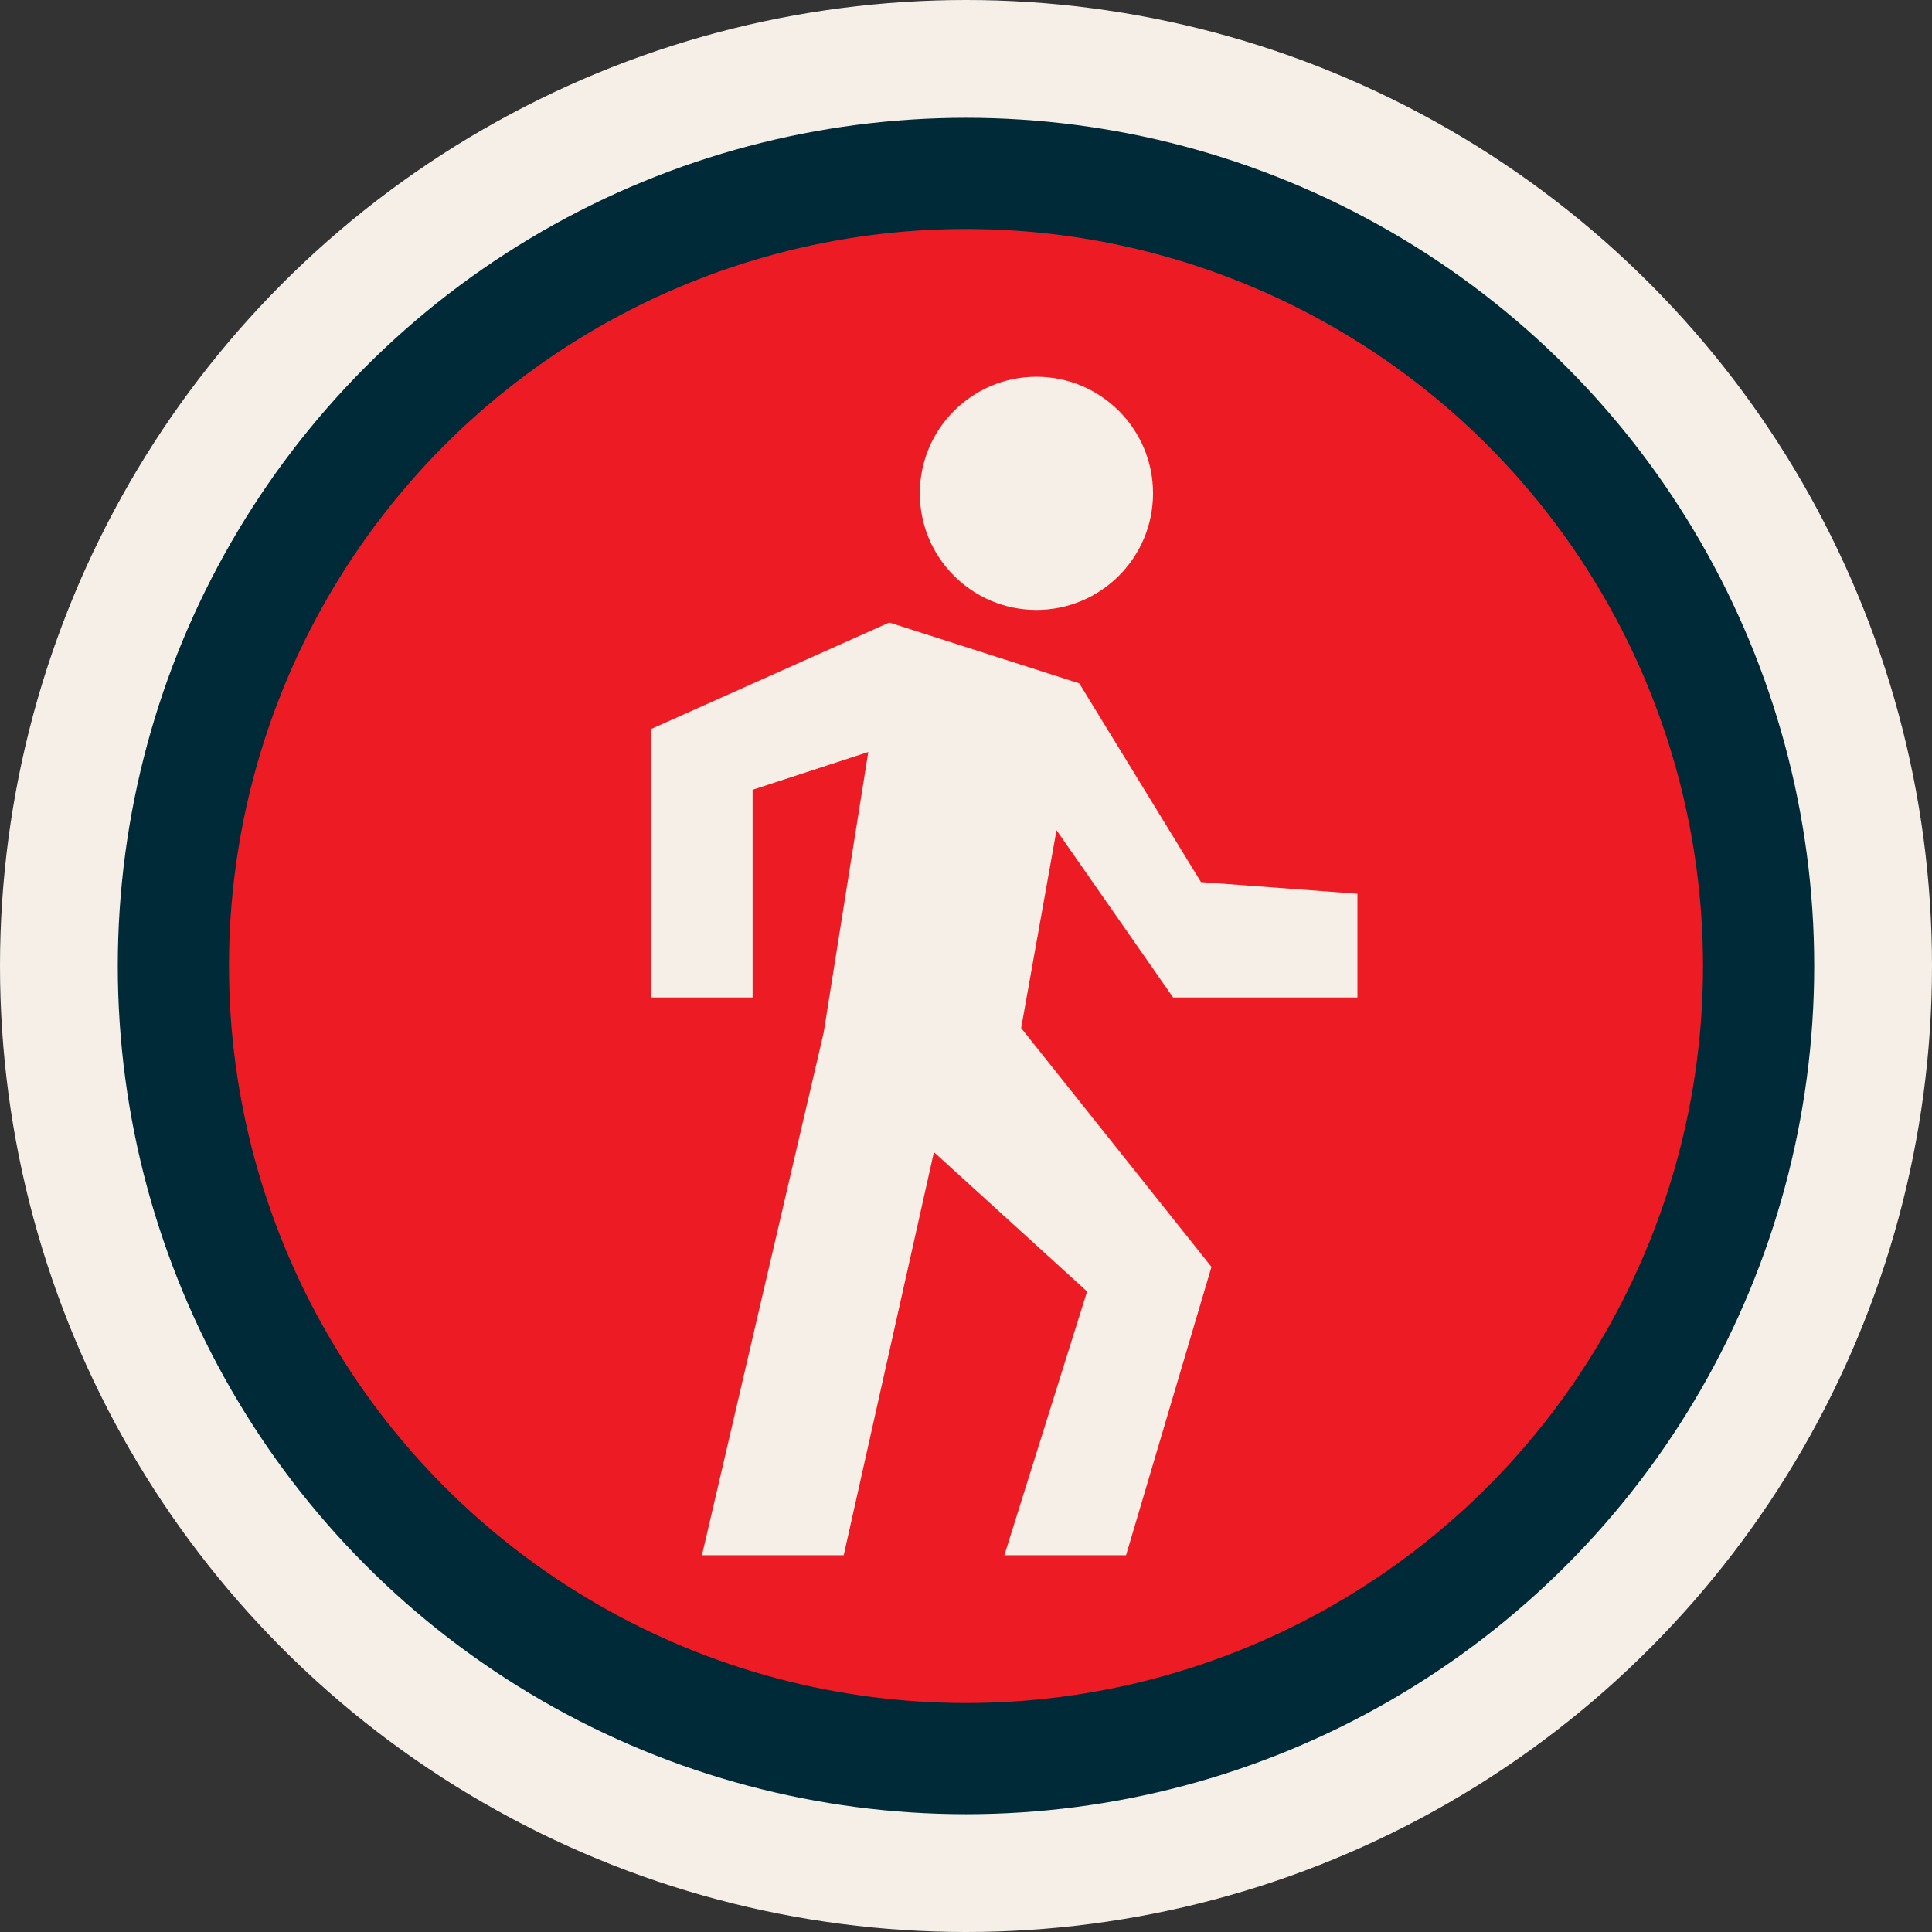 <?xml version="1.0" encoding="UTF-8"?>
<svg id="Layer_1" data-name="Layer 1" xmlns="http://www.w3.org/2000/svg" viewBox="0 0 64.46 64.46">
  <rect x="0" y="0" width="64.46" height="64.46" fill="#333333" stroke="none"/>
  <defs>
    <style>
      .cls-1 {
        fill: #002a38;
      }

      .cls-2 {
        fill: #f5efe7;
      }

      .cls-3 {
        fill: #ed1c24;
      }
    </style>
  </defs>
  <g>
    <circle class="cls-2" cx="32.23" cy="32.23" r="32.23"/>
    <circle class="cls-1" cx="32.23" cy="32.23" r="28.3"/>
    <circle class="cls-3" cx="32.23" cy="32.23" r="24.59"/>
  </g>
  <g>
    <circle class="cls-2" cx="34.58" cy="16.46" r="3.89"/>
    <polygon class="cls-2" points="36.01 22.8 29.67 20.77 21.73 24.32 21.73 33.28 25.11 33.28 25.11 26.35 28.97 25.09 27.48 34.46 23.42 51.89 28.15 51.89 31.16 38.44 36.27 43.09 33.51 51.89 37.57 51.89 40.42 42.27 34.07 34.3 35.25 27.7 39.14 33.28 45.29 33.28 45.29 29.82 40.07 29.43 36.01 22.8"/>
  </g>
</svg>